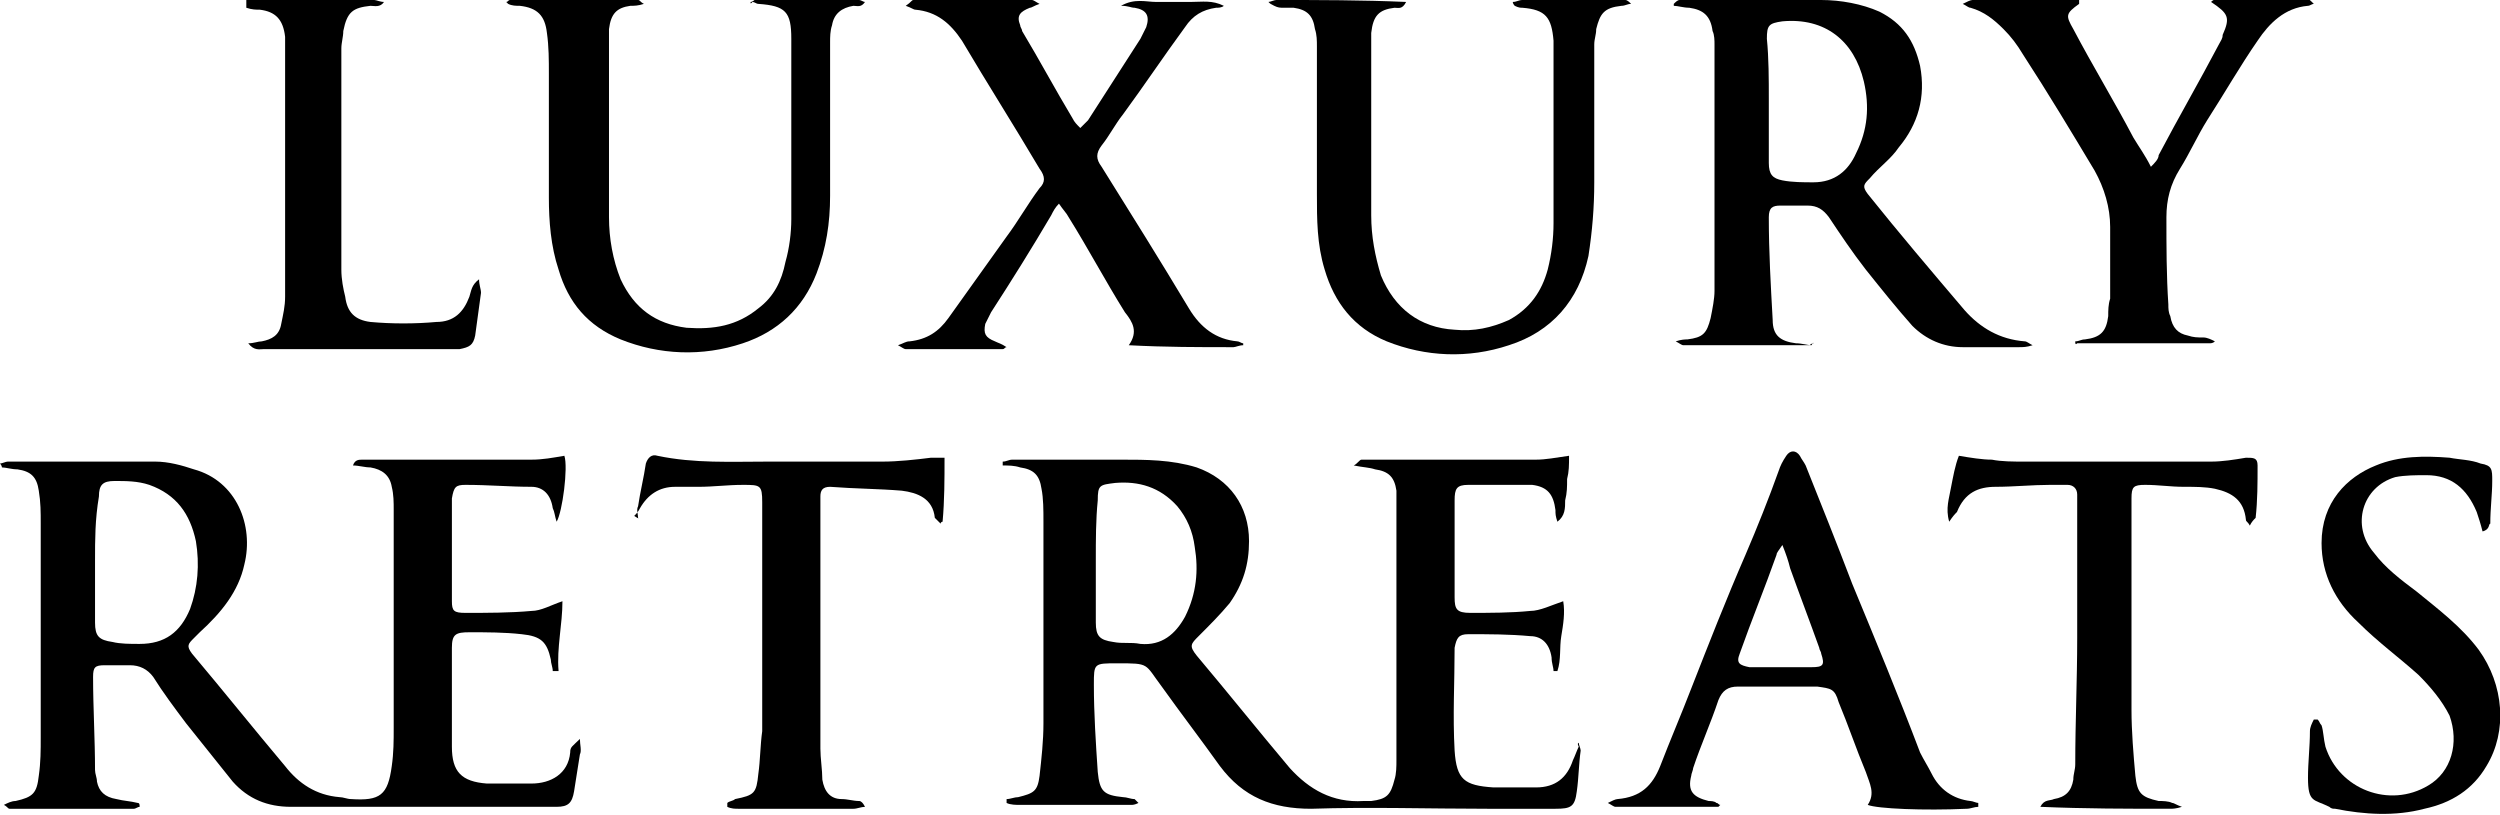 <?xml version="1.0" encoding="utf-8"?>
<!-- Generator: Adobe Illustrator 23.0.3, SVG Export Plug-In . SVG Version: 6.00 Build 0)  -->
<svg version="1.2" baseProfile="tiny" id="Layer_1" xmlns="http://www.w3.org/2000/svg" xmlns:xlink="http://www.w3.org/1999/xlink"
	 x="0px" y="0px" viewBox="0 0 128.9 42" xml:space="preserve">
<g>
	<path d="M7.2,41.6c-0.1,0-0.2,0.1-0.3,0.1c-2.1,0-4.3,0-6.4,0c-0.1,0-0.1-0.1-0.3-0.2c0.2-0.1,0.4-0.2,0.6-0.2
		c0.9-0.2,1.1-0.4,1.2-1.3c0.1-0.7,0.1-1.3,0.1-2c0-3.7,0-7.3,0-11c0-0.6,0-1.1-0.1-1.7c-0.1-0.7-0.4-1-1.1-1.1
		c-0.3,0-0.6-0.1-0.8-0.1c0,0,0-0.1-0.1-0.2c0.1,0,0.3-0.1,0.4-0.1c2.5,0,5.1,0,7.6,0c0.7,0,1.4,0.2,2,0.4c2.2,0.6,3.1,2.9,2.6,4.9
		c-0.3,1.4-1.2,2.5-2.3,3.5c-0.1,0.1-0.2,0.2-0.3,0.3c-0.3,0.3-0.4,0.4-0.1,0.8c1.6,1.9,3.2,3.9,4.8,5.8c0.7,0.9,1.6,1.5,2.8,1.6
		c0.2,0,0.4,0.1,0.6,0.1c1.5,0.1,1.9-0.2,2.1-1.7c0.1-0.7,0.1-1.3,0.1-2c0-3.7,0-7.4,0-11.2c0-0.4,0-0.8-0.1-1.2
		c-0.1-0.6-0.5-0.9-1.1-1c-0.3,0-0.6-0.1-0.9-0.1c0.1-0.3,0.3-0.3,0.5-0.3c0.6,0,1.2,0,1.7,0c2.3,0,4.7,0,7,0c0.6,0,1.1-0.1,1.7-0.2
		c0.2,0.6-0.1,2.9-0.4,3.4c-0.1-0.3-0.1-0.5-0.2-0.7c-0.1-0.7-0.5-1.1-1.1-1.1C26.3,25.1,25.2,25,24,25c-0.5,0-0.6,0.1-0.7,0.7
		c0,1.8,0,3.5,0,5.3c0,0.5,0.1,0.6,0.7,0.6c1.1,0,2.3,0,3.4-0.1c0.5,0,1-0.3,1.6-0.5c0,1.2-0.3,2.4-0.2,3.6c-0.1,0-0.2,0-0.3,0
		c0-0.2-0.1-0.4-0.1-0.6c-0.2-0.9-0.5-1.2-1.5-1.3c-0.9-0.1-1.8-0.1-2.7-0.1c-0.7,0-0.9,0.1-0.9,0.8c0,1.7,0,3.4,0,5.1
		c0,1.3,0.5,1.8,1.8,1.9c0.8,0,1.5,0,2.3,0c1,0,1.9-0.5,2-1.6c0-0.3,0.1-0.3,0.5-0.7c0,0.3,0.1,0.6,0,0.8c-0.1,0.6-0.2,1.3-0.3,1.9
		c-0.1,0.6-0.3,0.8-0.9,0.8c-1.6,0-3.3,0-4.9,0c-1.4,0-2.7,0-4.1,0c-1.6,0-3.1,0-4.7,0c-1.2,0-2.2-0.4-3-1.3c-0.8-1-1.6-2-2.4-3
		c-0.6-0.8-1.2-1.6-1.7-2.4c-0.3-0.4-0.7-0.6-1.2-0.6c-0.4,0-0.9,0-1.3,0c-0.5,0-0.6,0.1-0.6,0.6c0,1.6,0.1,3.2,0.1,4.8
		c0,0.2,0.1,0.4,0.1,0.6c0.1,0.5,0.4,0.8,1,0.9c0.4,0.1,0.7,0.1,1.1,0.2C7.2,41.4,7.2,41.5,7.2,41.6z M4.9,28.9
		C4.9,28.9,4.9,28.9,4.9,28.9c0,1.1,0,2.2,0,3.2c0,0.7,0.2,0.9,0.9,1c0.4,0.1,0.9,0.1,1.4,0.1c1.3,0,2.1-0.6,2.6-1.8
		c0.4-1.1,0.5-2.3,0.3-3.5c-0.3-1.4-1-2.4-2.4-2.9c-0.6-0.2-1.2-0.2-1.8-0.2c-0.6,0-0.8,0.2-0.8,0.8C4.9,26.8,4.9,27.8,4.9,28.9z"/>
	<path d="M81.4,38.3c0,0.1,0.1,0.3,0.1,0.4c-0.1,0.7-0.1,1.4-0.2,2.1c-0.1,0.8-0.3,0.9-1.1,0.9c-1.2,0-2.4,0-3.5,0
		c-3,0-6.1-0.1-9.1,0c-2,0-3.5-0.6-4.7-2.2c-1-1.4-2-2.7-3-4.1c-0.9-1.2-0.6-1.2-2.3-1.2c-1.2,0-1.2,0-1.2,1.1c0,1.5,0.1,3,0.2,4.5
		c0.1,1,0.3,1.2,1.3,1.3c0.2,0,0.4,0.1,0.6,0.1c0,0,0.1,0.1,0.2,0.2c-0.2,0.1-0.3,0.1-0.4,0.1c-0.6,0-1.2,0-1.8,0
		c-1.3,0-2.6,0-3.9,0c-0.2,0-0.5,0-0.7-0.1c0-0.1,0-0.1,0-0.2c0.2,0,0.4-0.1,0.6-0.1c0.8-0.2,1-0.3,1.1-1.1c0.1-0.9,0.2-1.8,0.2-2.7
		c0-3.5,0-6.9,0-10.4c0-0.6,0-1.2-0.1-1.7c-0.1-0.7-0.4-1-1.1-1.1c-0.3-0.1-0.6-0.1-0.9-0.1c0-0.1,0-0.1,0-0.2
		c0.2,0,0.3-0.1,0.5-0.1c0.6,0,1.3,0,1.9,0c1.2,0,2.4,0,3.7,0c1.3,0,2.6,0,3.9,0.4c1.7,0.6,2.7,2,2.7,3.8c0,1.2-0.3,2.2-1,3.2
		c-0.5,0.6-1,1.1-1.6,1.7c-0.4,0.4-0.5,0.5-0.1,1c1.6,1.9,3.2,3.9,4.8,5.8c1,1.1,2.2,1.8,3.8,1.7c0.1,0,0.2,0,0.4,0
		c0.8-0.1,1-0.3,1.2-1.1c0.1-0.3,0.1-0.7,0.1-1c0-4.5,0-8.9,0-13.4c0-0.2,0-0.3,0-0.5c-0.1-0.7-0.4-1-1.1-1.1
		c-0.3-0.1-0.6-0.1-1.1-0.2c0.2-0.1,0.3-0.3,0.4-0.3c0.5,0,1.1,0,1.6,0c2.5,0,4.9,0,7.4,0c0.5,0,1-0.1,1.7-0.2c0,0.5,0,0.8-0.1,1.2
		c0,0.4,0,0.7-0.1,1.1c0,0.4,0,0.8-0.4,1.1c-0.1-0.3-0.1-0.4-0.1-0.6c-0.1-0.8-0.4-1.2-1.2-1.3C77.9,25,76.8,25,75.7,25
		c-0.6,0-0.7,0.2-0.7,0.8c0,0.8,0,1.6,0,2.4c0,0.9,0,1.7,0,2.6c0,0.6,0.1,0.8,0.8,0.8c1,0,2.1,0,3.1-0.1c0.5,0,1.1-0.3,1.7-0.5
		c0.1,0.6,0,1.2-0.1,1.8c-0.1,0.6,0,1.2-0.2,1.8c-0.1,0-0.1,0-0.2,0c0-0.2-0.1-0.4-0.1-0.7c-0.1-0.7-0.5-1.1-1.1-1.1
		c-1.1-0.1-2.1-0.1-3.2-0.1c-0.5,0-0.6,0.2-0.7,0.7c0,1.8-0.1,3.5,0,5.3c0.1,1.5,0.5,1.8,2,1.9c0.7,0,1.4,0,2.2,0
		c1,0,1.6-0.5,1.9-1.4c0.1-0.2,0.2-0.5,0.3-0.7C81.3,38.3,81.4,38.3,81.4,38.3z M56.5,28.9C56.5,28.9,56.5,28.9,56.5,28.9
		c0,1.1,0,2.1,0,3.2c0,0.7,0.2,0.9,0.9,1c0.5,0.1,0.9,0,1.4,0.1c1.1,0.1,1.8-0.5,2.3-1.4c0.6-1.2,0.7-2.4,0.5-3.6
		c-0.1-0.8-0.4-1.5-0.9-2.1c-0.9-1-2-1.3-3.2-1.2c-0.8,0.1-0.9,0.1-0.9,0.9C56.5,26.8,56.5,27.8,56.5,28.9z"/>
	<path d="M93.5,17.7c-0.1,0-0.2,0.1-0.2,0.1c-2.2,0-4.3,0-6.5,0c-0.1,0-0.2-0.1-0.4-0.2c0.3-0.1,0.5-0.1,0.6-0.1
		c0.8-0.1,1-0.3,1.2-1.1c0.1-0.5,0.2-1,0.2-1.4c0-4.2,0-8.5,0-12.7c0-0.2,0-0.5-0.1-0.7c-0.1-0.8-0.5-1.1-1.2-1.2
		c-0.3,0-0.6-0.1-0.8-0.1c0,0,0-0.1,0-0.1C86.4,0.1,86.5,0,86.6,0c0.6,0,1.1,0,1.7,0c1.9,0,3.7,0,5.6,0c1,0,2.1,0.2,3,0.6
		c1.2,0.6,1.8,1.5,2.1,2.8c0.3,1.6-0.1,3-1.1,4.2c-0.4,0.6-1,1-1.5,1.6C96.1,9.5,96,9.6,96.3,10c1.6,2,3.3,4,5,6
		c0.8,0.9,1.8,1.5,3.1,1.6c0.1,0,0.2,0.1,0.4,0.2c-0.3,0.1-0.5,0.1-0.7,0.1c-1,0-1.9,0-2.9,0c-1,0-1.9-0.4-2.6-1.1
		c-0.8-0.9-1.6-1.9-2.4-2.9c-0.7-0.9-1.3-1.8-1.9-2.7c-0.3-0.4-0.6-0.6-1.1-0.6c-0.5,0-0.9,0-1.4,0c-0.4,0-0.6,0.1-0.6,0.6
		c0,1.8,0.1,3.5,0.2,5.3c0,0.8,0.4,1.1,1.2,1.2c0.3,0,0.6,0.1,0.8,0.1C93.5,17.6,93.5,17.7,93.5,17.7z M91.2,5.1
		C91.2,5.1,91.2,5.1,91.2,5.1c0,1.1,0,2.2,0,3.3c0,0.6,0.2,0.8,0.7,0.9c0.5,0.1,1.1,0.1,1.6,0.1c1.1,0,1.8-0.6,2.2-1.5
		c0.6-1.2,0.7-2.4,0.4-3.7c-0.5-2.1-2-3.3-4.2-3.1c-0.7,0.1-0.8,0.2-0.8,0.9C91.2,3,91.2,4.1,91.2,5.1z"/>
	<path d="M38.7,0.1c0.1,0,0.2-0.1,0.2-0.1c1.8,0,3.6,0,5.4,0c0.1,0,0.2,0.1,0.3,0.1c-0.2,0.3-0.4,0.2-0.6,0.2c-0.6,0.1-1,0.4-1.1,1
		c-0.1,0.3-0.1,0.6-0.1,0.9c0,2.6,0,5.3,0,7.9c0,1.4-0.2,2.7-0.7,4c-0.7,1.8-2,3-3.8,3.6c-2.1,0.7-4.3,0.6-6.3-0.2
		c-1.7-0.7-2.7-1.9-3.2-3.6c-0.4-1.2-0.5-2.5-0.5-3.7c0-2.1,0-4.3,0-6.4c0-0.7,0-1.4-0.1-2.1c-0.1-0.9-0.5-1.3-1.4-1.4
		c-0.2,0-0.4,0-0.6-0.1c0,0-0.1-0.1-0.1-0.1c0.1,0,0.1-0.1,0.2-0.1c2.2,0,4.4,0,6.6,0c0.1,0,0.1,0.1,0.3,0.2
		c-0.3,0.1-0.5,0.1-0.7,0.1c-0.7,0.1-1,0.4-1.1,1.2c0,0.2,0,0.3,0,0.5c0,3.1,0,6.1,0,9.2c0,1.1,0.2,2.2,0.6,3.2
		c0.7,1.5,1.8,2.3,3.4,2.5c1.4,0.1,2.6-0.1,3.7-1c0.8-0.6,1.2-1.4,1.4-2.4c0.2-0.7,0.3-1.5,0.3-2.2c0-3,0-5.9,0-8.9
		c0-0.1,0-0.2,0-0.4c0-1.4-0.3-1.7-1.7-1.8c-0.1,0-0.2-0.1-0.3-0.1C38.7,0.2,38.7,0.2,38.7,0.1z"/>
	<path d="M65.4,0.1c0.1,0,0.3-0.1,0.4-0.1c2.2,0,4.4,0,6.7,0.1c-0.2,0.4-0.4,0.3-0.6,0.3c-0.8,0.1-1.1,0.4-1.2,1.3
		c0,0.2,0,0.3,0,0.5c0,3,0,6,0,8.9c0,1.1,0.2,2.1,0.5,3.1c0.7,1.7,2,2.7,3.8,2.8c1,0.1,1.9-0.1,2.8-0.5c1.1-0.6,1.7-1.5,2-2.6
		c0.2-0.8,0.3-1.6,0.3-2.4c0-3,0-6,0-9c0-0.1,0-0.2,0-0.4c-0.1-1.2-0.4-1.6-1.6-1.7c-0.1,0-0.2,0-0.4-0.1c0,0-0.1-0.1-0.1-0.2
		C78.2,0.1,78.3,0,78.5,0c1.8,0,3.5,0,5.3,0c0.1,0,0.2,0.1,0.3,0.2c-0.2,0-0.3,0.1-0.5,0.1c-0.9,0.1-1.1,0.4-1.3,1.2
		c0,0.3-0.1,0.5-0.1,0.8c0,2.4,0,4.7,0,7.1c0,1.3-0.1,2.5-0.3,3.8c-0.5,2.3-1.9,3.9-4.1,4.6c-2.1,0.7-4.3,0.6-6.3-0.2
		c-1.7-0.7-2.7-2-3.2-3.7c-0.4-1.3-0.4-2.6-0.4-3.9c0-2.5,0-5,0-7.6c0-0.3,0-0.6-0.1-0.9c-0.1-0.7-0.4-1-1.1-1.1c-0.2,0-0.3,0-0.5,0
		c-0.2,0-0.3,0-0.5-0.1C65.5,0.2,65.5,0.2,65.4,0.1z"/>
	<path d="M55.7,6.6c0.2-0.2,0.3-0.3,0.4-0.4C57,4.8,57.9,3.4,58.8,2c0.1-0.2,0.2-0.4,0.3-0.6c0.2-0.6,0-0.9-0.6-1
		c-0.2,0-0.3-0.1-0.7-0.1c0.7-0.4,1.3-0.2,1.8-0.2c0.6,0,1.2,0,1.8,0c0.6,0,1.1-0.1,1.7,0.2c-0.1,0.1-0.3,0.1-0.4,0.1
		c-0.7,0.1-1.2,0.4-1.6,1c-1.1,1.5-2.1,3-3.2,4.5c-0.4,0.5-0.7,1.1-1.1,1.6c-0.3,0.4-0.3,0.7,0,1.1c1.5,2.4,3,4.8,4.5,7.3
		c0.6,1,1.4,1.6,2.5,1.7c0.1,0,0.2,0.1,0.3,0.1c0,0,0,0,0,0.1c-0.2,0-0.4,0.1-0.5,0.1c-1.8,0-3.5,0-5.4-0.1c0.5-0.7,0.2-1.2-0.2-1.7
		c-1-1.6-1.9-3.3-2.9-4.9c-0.1-0.2-0.3-0.4-0.5-0.7c-0.2,0.2-0.3,0.4-0.4,0.6c-1,1.7-2,3.3-3.1,5c-0.1,0.2-0.2,0.4-0.3,0.6
		c-0.1,0.5,0,0.7,0.5,0.9c0.2,0.1,0.3,0.1,0.6,0.3c-0.1,0-0.1,0.1-0.2,0.1c-1.7,0-3.4,0-5,0c-0.1,0-0.2-0.1-0.4-0.2
		c0.3-0.1,0.4-0.2,0.6-0.2c0.9-0.1,1.5-0.5,2-1.2c1-1.4,2-2.8,3-4.2c0.6-0.8,1.1-1.7,1.7-2.5c0.3-0.3,0.3-0.6,0-1
		c-1.3-2.2-2.7-4.4-4-6.6c-0.6-0.9-1.3-1.5-2.4-1.6c-0.1,0-0.2-0.1-0.5-0.2C47,0.1,47,0,47.1,0c2,0,4.1,0,6.1,0
		c0.1,0,0.2,0.1,0.4,0.2c-0.3,0.1-0.4,0.2-0.5,0.2c-0.5,0.2-0.7,0.4-0.5,0.9c0,0.1,0.1,0.2,0.1,0.3c0.9,1.5,1.7,3,2.6,4.5
		C55.4,6.3,55.5,6.4,55.7,6.6z"/>
	<path d="M88.7,41.5c0,0-0.1,0.1-0.1,0.1c-1.8,0-3.5,0-5.3,0c-0.1,0-0.2-0.1-0.4-0.2c0.2-0.1,0.4-0.2,0.5-0.2
		c1.2-0.1,1.8-0.7,2.2-1.7c0.5-1.3,1.1-2.7,1.6-4c0.9-2.3,1.8-4.6,2.8-6.9c0.6-1.4,1.2-2.9,1.7-4.3c0.1-0.3,0.2-0.5,0.4-0.8
		c0.2-0.3,0.5-0.3,0.7,0c0.1,0.2,0.2,0.3,0.3,0.5c0.8,2,1.6,4,2.4,6.1c1.2,2.9,2.4,5.8,3.5,8.7c0.2,0.4,0.4,0.7,0.6,1.1
		c0.4,0.8,1.1,1.3,2,1.4c0.1,0,0.3,0.1,0.4,0.1c0,0.1,0,0.1,0,0.2c-0.2,0-0.4,0.1-0.6,0.1c-2.2,0.1-4.6,0-5.1-0.2
		c0.4-0.6,0.1-1.1-0.1-1.7c-0.5-1.2-0.9-2.4-1.4-3.6c-0.2-0.7-0.4-0.7-1.1-0.8c-1.4,0-2.7,0-4.1,0c-0.5,0-0.8,0.2-1,0.7
		c-0.4,1.2-0.9,2.3-1.3,3.5c0,0.1-0.1,0.3-0.1,0.4c-0.2,0.8,0.1,1.1,0.9,1.3c0.1,0,0.3,0,0.4,0.1C88.6,41.4,88.6,41.5,88.7,41.5z
		 M91.9,28.1c-0.2,0.3-0.3,0.4-0.3,0.5c-0.6,1.7-1.3,3.4-1.9,5.1c-0.2,0.5,0,0.6,0.5,0.7c1.1,0,2.2,0,3.2,0c0.6,0,0.7-0.1,0.5-0.7
		c0-0.1-0.1-0.2-0.1-0.3c-0.5-1.4-1-2.7-1.5-4.1C92.2,28.9,92.1,28.6,91.9,28.1z"/>
	<path d="M107,17.6c0.2,0,0.3-0.1,0.5-0.1c0.8-0.1,1.1-0.4,1.2-1.2c0-0.3,0-0.6,0.1-0.9c0-1.2,0-2.5,0-3.7c0-1-0.3-2-0.8-2.9
		c-1.2-2-2.4-4-3.7-6c-0.3-0.5-0.6-0.9-1-1.3c-0.5-0.5-1-0.9-1.7-1.1c-0.1,0-0.2-0.1-0.4-0.2c0.2-0.1,0.4-0.2,0.5-0.2
		c1.8,0,3.7,0,5.5,0c0,0.1,0,0.2,0,0.2c-0.7,0.5-0.7,0.6-0.3,1.3c1,1.9,2.1,3.7,3.1,5.6c0.3,0.5,0.6,0.9,0.9,1.5
		c0.2-0.2,0.4-0.4,0.4-0.6c1-1.9,2.1-3.8,3.1-5.7c0.1-0.2,0.2-0.3,0.2-0.5c0.4-0.9,0.3-1.1-0.6-1.7c0.1-0.1,0.3-0.2,0.4-0.2
		c1.5,0,3,0,4.5,0c0.1,0,0.2,0.1,0.4,0.3c-0.1,0-0.2,0.1-0.3,0.1c-1.2,0.1-2,0.9-2.6,1.8c-0.9,1.3-1.7,2.7-2.6,4.1
		c-0.5,0.8-0.9,1.7-1.4,2.5c-0.5,0.8-0.7,1.6-0.7,2.5c0,1.5,0,3,0.1,4.5c0,0.2,0,0.4,0.1,0.6c0.1,0.6,0.4,0.9,0.9,1
		c0.3,0.1,0.5,0.1,0.8,0.1c0.2,0,0.4,0.1,0.6,0.2c-0.1,0.1-0.2,0.1-0.3,0.1c-0.5,0-1,0-1.4,0c-1.5,0-3,0-4.5,0c-0.3,0-0.6,0-0.9,0
		C107,17.8,107,17.7,107,17.6z"/>
	<path d="M32.9,26.7c0-0.2-0.1-0.4,0-0.6c0.1-0.7,0.3-1.5,0.4-2.2c0.1-0.3,0.3-0.5,0.6-0.4c1.9,0.4,3.8,0.3,5.7,0.3c2,0,3.9,0,5.9,0
		c0.8,0,1.7-0.1,2.5-0.2c0.2,0,0.4,0,0.7,0c0,1.1,0,2.2-0.1,3.3c0,0-0.1,0-0.1,0.1c-0.1-0.1-0.2-0.2-0.3-0.3c-0.1-1-0.9-1.3-1.7-1.4
		c-1.2-0.1-2.4-0.1-3.7-0.2c-0.4,0-0.5,0.2-0.5,0.5c0,0.3,0,0.7,0,1c0,4,0,8,0,12c0,0.5,0.1,1.1,0.1,1.6c0.1,0.6,0.4,1,1,1
		c0.3,0,0.6,0.1,0.9,0.1c0.1,0,0.2,0.1,0.3,0.3c-0.2,0-0.4,0.1-0.6,0.1c-2,0-3.9,0-5.9,0c-0.2,0-0.4,0-0.6-0.1c0-0.1,0-0.1,0-0.2
		c0.1-0.1,0.3-0.1,0.4-0.2c1-0.2,1.1-0.3,1.2-1.3c0.1-0.7,0.1-1.5,0.2-2.2c0-3.9,0-7.9,0-11.8c0-0.9-0.1-0.9-1-0.9
		c-0.8,0-1.5,0.1-2.3,0.1c-0.4,0-0.8,0-1.2,0c-0.8,0-1.4,0.4-1.8,1.1c-0.1,0.2-0.2,0.3-0.3,0.4C33,26.8,32.9,26.7,32.9,26.7z"/>
	<path d="M116,27.1c-0.1-0.2-0.2-0.2-0.2-0.3c-0.1-1-0.7-1.4-1.6-1.6c-0.5-0.1-1-0.1-1.6-0.1c-0.7,0-1.3-0.1-2-0.1
		c-0.6,0-0.7,0.1-0.7,0.7c0,0.5,0,0.9,0,1.4c0,3.2,0,6.3,0,9.5c0,1.1,0.1,2.3,0.2,3.4c0.1,0.9,0.3,1.1,1.2,1.3c0.2,0,0.5,0,0.7,0.1
		c0.1,0,0.2,0.1,0.5,0.2c-0.3,0.1-0.5,0.1-0.6,0.1c-2.2,0-4.4,0-6.7-0.1c0.2-0.4,0.5-0.3,0.7-0.4c0.6-0.1,0.9-0.4,1-1
		c0-0.3,0.1-0.5,0.1-0.8c0-2.2,0.1-4.3,0.1-6.5c0-2.3,0-4.6,0-6.8c0-0.2,0-0.4,0-0.6c0-0.3-0.2-0.5-0.5-0.5c-0.3,0-0.6,0-0.9,0
		c-0.9,0-1.9,0.1-2.8,0.1c-0.9,0-1.6,0.3-2,1.3c-0.1,0.1-0.2,0.2-0.4,0.5c-0.2-0.7,0-1.2,0.1-1.8c0.1-0.5,0.2-1.1,0.4-1.6
		c0.6,0.1,1.2,0.2,1.7,0.2c0.5,0.1,1.1,0.1,1.7,0.1c3.2,0,6.4,0,9.6,0c0.6,0,1.2-0.1,1.8-0.2c0.4,0,0.6,0,0.6,0.4
		c0,0.9,0,1.8-0.1,2.7C116.2,26.8,116.1,26.9,116,27.1z"/>
	<path d="M128,27.4c-0.1-0.4-0.2-0.7-0.3-1c-0.5-1.2-1.3-1.9-2.6-1.9c-0.5,0-1.1,0-1.6,0.1c-1.7,0.5-2.3,2.5-1.1,3.9
		c0.6,0.8,1.4,1.4,2.2,2c1.1,0.9,2.3,1.8,3.2,3c1.3,1.8,1.5,4.2,0.4,6c-0.7,1.2-1.8,1.9-3.2,2.2c-1.5,0.4-3.1,0.3-4.6,0
		c-0.1,0-0.2,0-0.3-0.1c-0.8-0.4-1.1-0.2-1.1-1.5c0-0.8,0.1-1.6,0.1-2.4c0-0.2,0.1-0.4,0.2-0.6c0.1,0,0.1,0,0.2,0
		c0.1,0.1,0.1,0.2,0.2,0.3c0.1,0.3,0.1,0.7,0.2,1.1c0.7,2.2,3.3,3.2,5.3,2c1.2-0.7,1.6-2.2,1.1-3.6c-0.4-0.8-1-1.5-1.6-2.1
		c-1-0.9-2.1-1.7-3.1-2.7c-1.2-1.1-1.9-2.5-1.9-4.1c0-2.1,1.3-3.4,2.8-4c1.2-0.5,2.5-0.5,3.8-0.4c0.5,0.1,1.1,0.1,1.6,0.3
		c0.6,0.1,0.6,0.3,0.6,0.9c0,0.7-0.1,1.4-0.1,2.2C128.3,27,128.4,27.3,128,27.4z"/>
	<path d="M12.7,0c2.2,0,4.4,0,6.6,0c0.1,0,0.3,0.1,0.5,0.1c-0.2,0.3-0.5,0.2-0.7,0.2c-0.9,0.1-1.2,0.3-1.4,1.3
		c0,0.3-0.1,0.6-0.1,0.9c0,3.8,0,7.6,0,11.4c0,0.5,0.1,1,0.2,1.4c0.1,0.8,0.5,1.2,1.3,1.3c1.1,0.1,2.3,0.1,3.4,0
		c0.9,0,1.4-0.5,1.7-1.3c0.1-0.3,0.1-0.6,0.5-0.9c0,0.3,0.1,0.5,0.1,0.7c-0.1,0.7-0.2,1.5-0.3,2.2c-0.1,0.5-0.3,0.6-0.8,0.7
		c-0.9,0-1.8,0-2.7,0c-2.5,0-4.9,0-7.4,0c-0.2,0-0.5,0.1-0.8-0.3c0.3,0,0.5-0.1,0.7-0.1c0.5-0.1,0.9-0.3,1-0.9
		c0.1-0.5,0.2-0.9,0.2-1.4c0-2.4,0-4.9,0-7.3c0-1.8,0-3.6,0-5.5c0-0.2,0-0.4,0-0.6c-0.1-0.9-0.5-1.3-1.3-1.4c-0.2,0-0.4,0-0.7-0.1
		C12.7,0.2,12.7,0.1,12.7,0z"/>
</g>
</svg>
